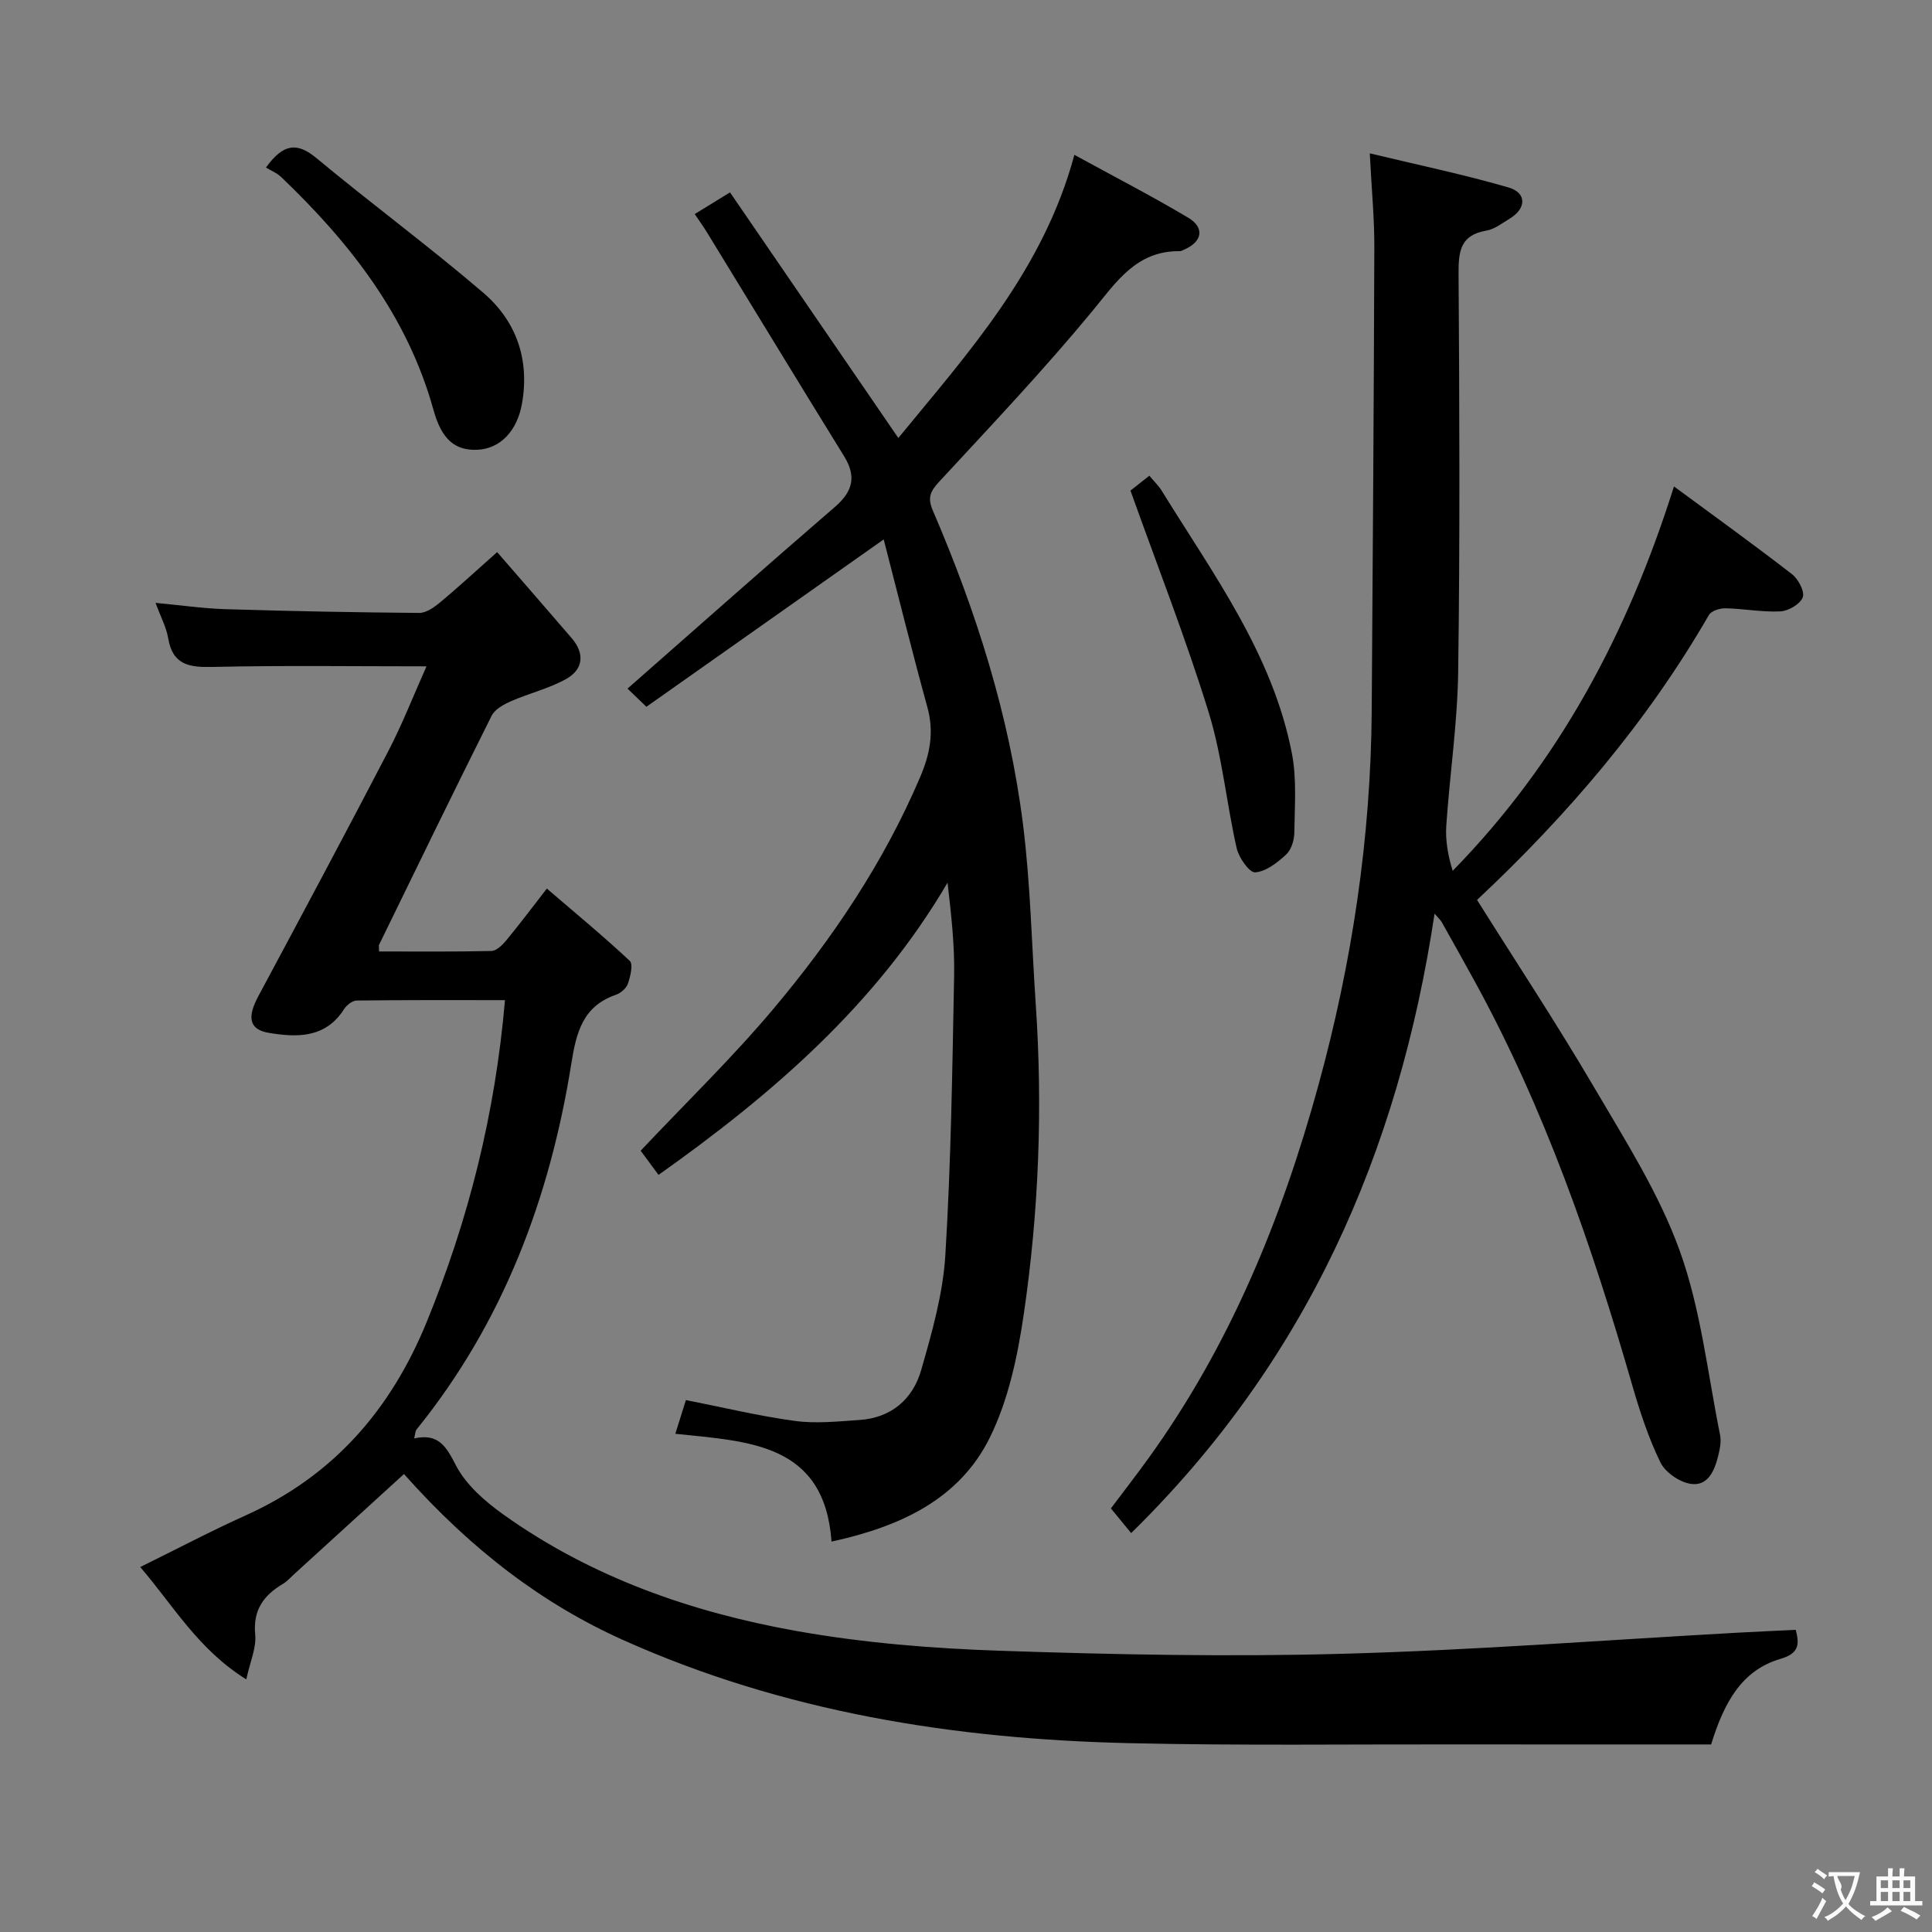 <svg enable-background="new 0 0 400 400" viewBox="0 0 400 400" xmlns="http://www.w3.org/2000/svg"><rect x="0" y="0" width="400" height="400" fill="#808080" stroke="none"/><g fill="#010000"><path d="m88.3 137.96c-15.29 0-29.76-.21-44.22.12-4.86.11-8.32-.35-9.26-5.94-.37-2.24-1.52-4.34-2.61-7.32 5.29.49 9.96 1.17 14.64 1.31 13.31.41 26.63.66 39.94.77 1.42.01 3.04-1.12 4.25-2.12 3.45-2.85 6.74-5.9 11.89-10.47 5.22 6.02 10.36 11.9 15.44 17.82 2.73 3.18 2.39 6.45-1.11 8.42-3.55 2-7.67 2.97-11.44 4.62-1.51.66-3.35 1.66-4.03 3.01-7.88 15.74-15.57 31.57-23.29 47.39-.12.25-.02.62-.02 1.42 7.73 0 15.49.08 23.24-.1 1.04-.02 2.26-1.19 3.04-2.13 2.65-3.19 5.14-6.52 8.46-10.79 5.84 5.02 11.67 9.82 17.17 14.97.74.7.12 3.24-.4 4.75-.33.96-1.51 1.94-2.53 2.29-6.83 2.37-8.16 7.86-9.17 14.21-4.45 27.85-14.1 53.58-32.05 75.77-.27.33-.25.9-.49 1.85 5.02-1.11 6.6 1.62 8.64 5.57 2.09 4.04 6.02 7.47 9.85 10.2 18.2 12.99 38.93 20.22 60.66 24.1 13.85 2.47 28.03 3.61 42.11 4.09 23.62.8 47.29 1.28 70.9.63 27.25-.74 54.46-2.85 81.68-4.36 3.97-.22 7.95-.39 12.2-.6.71 2.82.87 4.83-3.16 6.01-7.95 2.33-11.64 8.88-14.36 17.72-17.14 0-34.61.02-52.07-.01-22.83-.04-45.67.27-68.49-.26-36.15-.84-71.42-6.42-104.74-21.37-16.47-7.39-31.29-18.54-45.33-34.35-7.6 6.93-15.19 13.86-22.79 20.78-.74.67-1.42 1.46-2.26 1.96-4.03 2.38-6.25 5.44-5.75 10.54.26 2.71-1.06 5.57-1.85 9.24-10.03-6.25-15.14-15.36-21.96-23.26 7.53-3.7 14.56-7.42 21.8-10.68 18.12-8.15 30.05-21.81 37.51-40.05 8.68-21.22 14.19-43.11 16.21-66.64-10.48 0-20.58-.05-30.68.08-.9.01-2.1.93-2.62 1.76-3.83 6.02-9.67 5.92-15.55 4.94-4.13-.69-4.57-3.19-2.23-7.57 9.02-16.84 18.04-33.68 26.85-50.63 2.96-5.67 5.3-11.69 7.98-17.69z"/><path d="m297.01 189.16c-7.48 49.7-26.66 92.81-62.82 128.25-1.36-1.66-2.66-3.25-4.19-5.11 2.64-3.52 5.27-6.9 7.78-10.38 16.86-23.37 27.57-49.52 35.16-77.14 6.99-25.46 10.88-51.32 11.06-77.72.22-31.96.44-63.93.54-95.89.02-5.94-.56-11.87-.94-19.42 10.26 2.47 19.59 4.4 28.71 7.06 3.83 1.11 3.73 4.37.25 6.46-1.56.94-3.13 2.19-4.83 2.48-5.36.91-5.78 4.25-5.75 8.88.18 27.49.3 54.99-.08 82.48-.15 10.61-1.74 21.19-2.46 31.79-.21 3.08.34 6.21 1.32 9.4 22.04-22.54 36.22-49.17 45.82-79.59 8.53 6.29 16.6 12.1 24.45 18.18 1.3 1.01 2.65 3.59 2.21 4.78-.53 1.4-2.95 2.82-4.62 2.91-3.76.19-7.56-.56-11.35-.64-1.17-.03-2.96.52-3.46 1.39-12.84 22.26-29.37 41.52-48 58.99 8.17 13.02 16.51 25.64 24.15 38.66 6.47 11.03 13.5 22.04 17.8 33.95 4.38 12.14 5.78 25.37 8.36 38.15.28 1.4-.05 3.01-.41 4.44-.76 3.05-2.17 6.29-5.76 5.68-2.31-.39-5.19-2.39-6.19-4.45-2.45-5.04-4.23-10.45-5.79-15.85-8.38-29.09-18.25-57.59-32.92-84.22-2.16-3.93-4.35-7.85-6.55-11.76-.24-.42-.62-.75-1.49-1.76z"/><path d="m182.96 111.68c-17.09 12.05-32.95 23.24-49.13 34.65-1.98-1.9-3.26-3.13-3.91-3.76 14.6-12.82 28.65-25.3 42.89-37.57 3.74-3.22 4.57-6.31 1.94-10.56-9.52-15.41-18.93-30.9-28.39-46.35-.69-1.13-1.48-2.21-2.52-3.77 2.27-1.39 4.45-2.73 7.3-4.49 11.58 16.89 23.03 33.6 34.85 50.85 14.48-17.66 30.01-34.74 36.45-58.62 8.18 4.48 15.99 8.51 23.53 12.99 3.51 2.08 2.96 5-.77 6.61-.3.13-.62.34-.93.34-9.06-.1-13.15 6.41-18.21 12.53-10.05 12.16-20.92 23.64-31.64 35.23-1.85 2-2.42 3.33-1.28 5.96 8.96 20.82 15.81 42.33 18.65 64.86 1.56 12.35 1.8 24.87 2.65 37.32 1.46 21.49.64 42.93-2.48 64.19-1.28 8.73-3.19 17.82-7.07 25.63-6.35 12.76-18.59 18.37-32.73 21.45-1.47-20.41-17.13-20.71-32.34-22.32.8-2.54 1.52-4.84 2.19-6.98 7.73 1.52 15.11 3.31 22.59 4.32 4.37.59 8.91.1 13.35-.2 6.58-.44 11.03-4.3 12.76-10.3 2.24-7.78 4.52-15.78 5.01-23.79 1.18-19.24 1.45-38.55 1.82-57.84.12-6.28-.58-12.58-1.36-19.31-14.78 25.2-36.18 43.73-59.84 60.5-1.36-1.84-2.61-3.54-3.7-5.01 9.41-9.98 19-19.26 27.54-29.43 12.23-14.56 22.81-30.28 30.33-47.93 2.06-4.83 2.9-9.32 1.5-14.43-3.15-11.46-6.01-22.99-9.05-34.77z"/><path d="m55.06 34.69c3.63-5.03 6.48-5.26 10.49-1.93 11.36 9.45 23.29 18.24 34.51 27.85 6.82 5.85 9.63 13.78 8.01 22.96-.99 5.63-4.48 9.34-9.24 9.55-4.63.2-7.39-2.15-9.07-8.2-5.37-19.45-17.27-34.62-31.53-48.25-.93-.89-2.23-1.4-3.17-1.98z"/><path d="m234.05 101.57c.54-.42 2.08-1.64 3.91-3.08.95 1.14 1.88 2.03 2.54 3.08 10.69 17.32 23.01 33.89 26.98 54.45 1.02 5.29.56 10.9.5 16.36-.02 1.55-.62 3.55-1.7 4.54-1.82 1.68-4.16 3.53-6.41 3.69-1.19.09-3.39-3.04-3.83-5-2.12-9.35-2.99-19.05-5.81-28.17-4.73-15.29-10.59-30.23-16.18-45.87z"/></g><path d="m377.9 391.2c-.2.3-.4.5-.6.8-.7-.6-1.4-1-2.2-1.5.2-.3.4-.5.5-.8.6.4 1.4.8 2.3 1.5zm-1.8 6.1c-.2-.2-.5-.4-.9-.6.4-.6.8-1.2 1.2-1.9s.7-1.3.9-1.9c.3.3.5.5.8.7-.7 1.3-1.4 2.6-2 3.7zm2.2-9c-.3.3-.5.5-.6.8-.6-.6-1.3-1.1-2-1.5.3-.3.5-.5.6-.7.6.5 1.3.9 2 1.4zm.3.2v-.9h2 4.5c-.3 1.3-.6 2.5-1 3.6s-.9 2.1-1.4 3c.4.5 1 1 1.6 1.4s1.2.8 1.9 1.1c-.3.2-.5.4-.8.8-.4-.3-1-.7-1.6-1.2s-1.2-1.1-1.6-1.6c-.5.6-1.1 1.1-1.7 1.6s-1.4.9-2.1 1.4c-.1-.3-.3-.5-.7-.8.6-.2 1.2-.5 1.9-1s1.4-1.1 2-1.8c-.5-.8-.9-1.6-1.2-2.5s-.6-2-.8-3.2c-.4.1-.7.1-1 .1zm2.5 2.7c.3 1 .7 1.7 1 2.2.3-.5.6-1.1 1-2s.6-1.9.9-3h-3.2-.4c.1.9 1.3 1.8.7 2.8z" fill="#fbfafa"/><path d="m396.5 388.5v1.5 3.6h1.5v.9c-.4 0-1 0-1.7 0h-7.9c-.5 0-.9 0-1.2 0v-.9h1.3v-3.5c0-.7 0-1.2 0-1.6h2.4c0-.8 0-1.4 0-1.7h1c0 .3-.1.8-.1 1.7h1.5c0-.8 0-1.4 0-1.7h1c0 .3-.1.9-.1 1.7zm-8.2 9.2c-.2-.3-.5-.5-.8-.8.8-.3 1.4-.6 1.9-.9s1-.7 1.4-1.1c.3.3.6.5.9.8-1.6 1-2.8 1.6-3.4 2zm2.6-6.8v-1.6h-1.5v1.6zm0 2.7v-1.9h-1.5v1.9zm2.4-2.7v-1.6h-1.5v1.6zm0 2.7v-1.9h-1.5v1.9zm.2 2 .7-.8c.4.2.9.5 1.6.8s1.3.7 1.8 1c-.3.3-.5.5-.8.8-.4-.3-1.5-1-3.3-1.8zm2-4.7v-1.6h-1.4v1.6zm0 2.7v-1.9h-1.4v1.9z" fill="#fbfafa"/></svg>